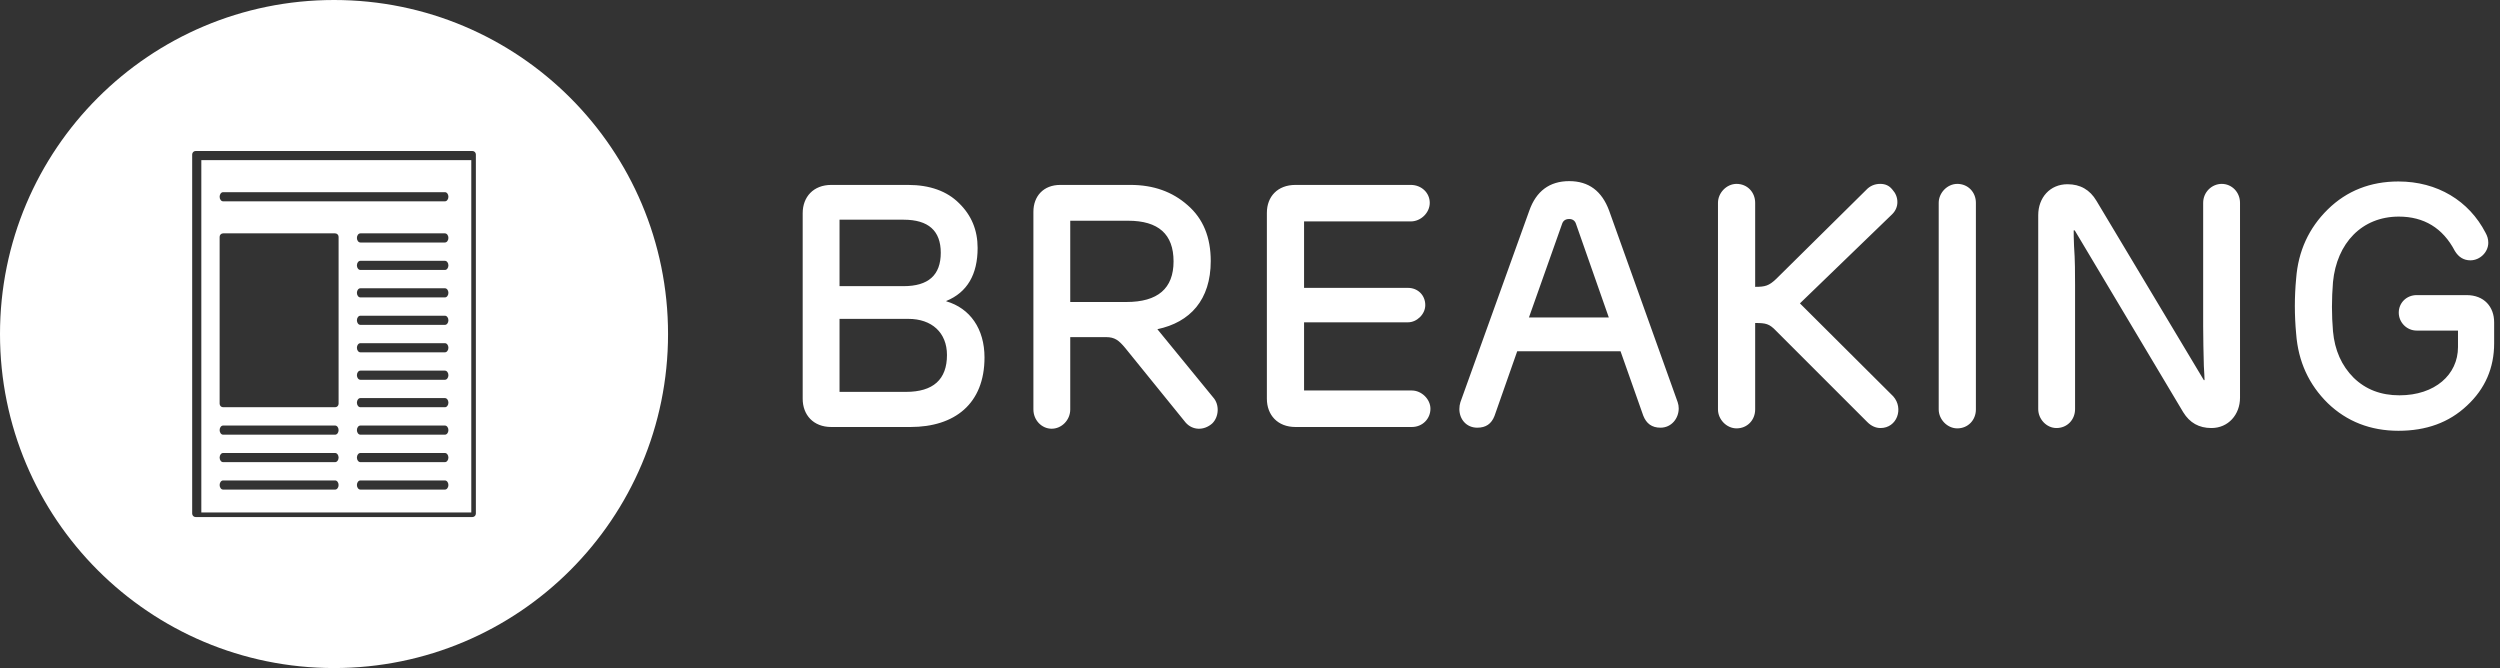 <?xml version="1.0" encoding="UTF-8"?>
<svg width="363px" height="97px" viewBox="0 0 363 97" version="1.1" xmlns="http://www.w3.org/2000/svg" xmlns:xlink="http://www.w3.org/1999/xlink">
    <rect x="0" y="0" width="363" height="97" fill="#333333" stroke="none"/>
    <!-- Generator: Sketch 43.2 (39069) - http://www.bohemiancoding.com/sketch -->
    <title>nacionfarma</title>
    <desc>Created with Sketch.</desc>
    <defs></defs>
    <g id="Page-1" stroke="none" stroke-width="1" fill="none" fill-rule="evenodd">
        <g id="nacionfarma" fill="#FFFFFF">
            <path d="M48.5,0 C75.3,0 97,21.7 97,48.5 C97,75.3 75.3,97 48.5,97 C21.7,97 0,75.3 0,48.5 C0,21.7 21.7,0 48.5,0 Z M68.594,21.925 L28.406,21.925 C28.129,21.925 27.904,22.149 27.904,22.426 L27.904,74.574 C27.904,74.851 28.129,75.075 28.406,75.075 L68.594,75.075 C68.871,75.075 69.096,74.851 69.096,74.574 L69.096,22.426 C69.096,22.149 68.871,21.925 68.594,21.925 Z M68.432,74.411 L29.233,74.411 L29.233,23.253 L68.432,23.253 L68.432,74.411 Z M32.394,29.233 L64.606,29.233 C64.884,29.233 65.11,28.935 65.11,28.568 C65.11,28.202 64.884,27.904 64.606,27.904 L32.394,27.904 C32.116,27.904 31.89,28.202 31.89,28.568 C31.89,28.935 32.116,29.233 32.394,29.233 Z M32.398,59.13 L48.656,59.13 C48.937,59.13 49.164,58.904 49.164,58.625 L49.164,34.388 C49.164,34.11 48.937,33.884 48.656,33.884 L32.398,33.884 C32.118,33.884 31.89,34.11 31.89,34.388 L31.89,58.625 C31.89,58.904 32.118,59.13 32.398,59.13 Z M64.599,33.884 L52.333,33.884 C52.051,33.884 51.822,34.181 51.822,34.548 C51.822,34.915 52.051,35.212 52.333,35.212 L64.599,35.212 C64.881,35.212 65.11,34.915 65.11,34.548 C65.11,34.181 64.881,33.884 64.599,33.884 Z M64.599,37.87 L52.333,37.87 C52.051,37.87 51.822,38.168 51.822,38.534 C51.822,38.901 52.051,39.199 52.333,39.199 L64.599,39.199 C64.881,39.199 65.11,38.901 65.11,38.534 C65.11,38.168 64.881,37.87 64.599,37.87 Z M64.599,41.856 L52.333,41.856 C52.051,41.856 51.822,42.154 51.822,42.521 C51.822,42.887 52.051,43.185 52.333,43.185 L64.599,43.185 C64.881,43.185 65.11,42.887 65.11,42.521 C65.11,42.154 64.881,41.856 64.599,41.856 Z M64.599,45.842 L52.333,45.842 C52.051,45.842 51.822,46.14 51.822,46.507 C51.822,46.874 52.051,47.171 52.333,47.171 L64.599,47.171 C64.881,47.171 65.11,46.874 65.11,46.507 C65.11,46.14 64.881,45.842 64.599,45.842 Z M64.599,49.829 L52.333,49.829 C52.051,49.829 51.822,50.126 51.822,50.493 C51.822,50.86 52.051,51.158 52.333,51.158 L64.599,51.158 C64.881,51.158 65.11,50.86 65.11,50.493 C65.11,50.126 64.881,49.829 64.599,49.829 Z M64.599,53.815 L52.333,53.815 C52.051,53.815 51.822,54.113 51.822,54.479 C51.822,54.846 52.051,55.144 52.333,55.144 L64.599,55.144 C64.881,55.144 65.11,54.846 65.11,54.479 C65.11,54.113 64.881,53.815 64.599,53.815 Z M64.599,57.801 L52.333,57.801 C52.051,57.801 51.822,58.099 51.822,58.466 C51.822,58.832 52.051,59.13 52.333,59.13 L64.599,59.13 C64.881,59.13 65.11,58.832 65.11,58.466 C65.11,58.099 64.881,57.801 64.599,57.801 Z M64.599,61.788 L52.333,61.788 C52.051,61.788 51.822,62.085 51.822,62.452 C51.822,62.819 52.051,63.116 52.333,63.116 L64.599,63.116 C64.881,63.116 65.11,62.819 65.11,62.452 C65.11,62.085 64.881,61.788 64.599,61.788 Z M64.599,65.774 L52.333,65.774 C52.051,65.774 51.822,66.072 51.822,66.438 C51.822,66.805 52.051,67.103 52.333,67.103 L64.599,67.103 C64.881,67.103 65.11,66.805 65.11,66.438 C65.11,66.072 64.881,65.774 64.599,65.774 Z M64.599,69.76 L52.333,69.76 C52.051,69.76 51.822,70.058 51.822,70.425 C51.822,70.791 52.051,71.089 52.333,71.089 L64.599,71.089 C64.881,71.089 65.11,70.791 65.11,70.425 C65.11,70.058 64.881,69.76 64.599,69.76 Z M32.398,63.116 L48.656,63.116 C48.937,63.116 49.164,62.819 49.164,62.452 C49.164,62.085 48.937,61.788 48.656,61.788 L32.398,61.788 C32.118,61.788 31.89,62.085 31.89,62.452 C31.89,62.819 32.118,63.116 32.398,63.116 Z M32.398,67.103 L48.656,67.103 C48.937,67.103 49.164,66.805 49.164,66.438 C49.164,66.072 48.937,65.774 48.656,65.774 L32.398,65.774 C32.118,65.774 31.89,66.072 31.89,66.438 C31.89,66.805 32.118,67.103 32.398,67.103 Z M32.398,71.089 L48.656,71.089 C48.937,71.089 49.164,70.791 49.164,70.425 C49.164,70.058 48.937,69.76 48.656,69.76 L32.398,69.76 C32.118,69.76 31.89,70.058 31.89,70.425 C31.89,70.791 32.118,71.089 32.398,71.089 Z" id="Combined-Shape-Copy"></path>
            <path d="M131.9,46.3 L121.9,46.3 L121.9,56.9 L131.55,56.9 C135.5,56.9 137.5,55.1 137.5,51.55 C137.5,48.3 135.3,46.3 131.9,46.3 Z M121.9,31.9 L121.9,41.55 L131.2,41.55 C134.8,41.55 136.6,39.95 136.6,36.7 C136.6,33.5 134.8,31.9 131.2,31.9 L121.9,31.9 Z M142.95,51.9 C142.95,58.65 138.6,62 132.2,62 L120.7,62 C118.1,62 116.55,60.25 116.55,57.9 L116.55,30.95 C116.55,28.6 118.1,26.85 120.7,26.85 L131.85,26.85 C135,26.85 137.5,27.75 139.25,29.5 C141.05,31.25 141.95,33.4 141.95,36 C141.95,39.85 140.45,42.45 137.4,43.7 L137.4,43.75 C140.85,44.75 142.95,47.75 142.95,51.9 Z M160.6,48.95 L155.4,48.95 L155.4,59.45 C155.4,61 154.15,62.25 152.7,62.25 C151.25,62.25 150.05,61 150.05,59.45 L150.05,30.75 C150.05,28.5 151.5,26.85 153.95,26.85 L164.15,26.85 C167.5,26.85 170.25,27.85 172.45,29.8 C174.7,31.75 175.8,34.45 175.8,37.9 C175.8,43.55 172.8,46.8 168.05,47.8 L176.15,57.7 C177.1,58.75 177,60.55 176,61.5 C174.8,62.55 173.15,62.5 172.15,61.35 L163.4,50.55 C162.45,49.4 161.85,48.95 160.6,48.95 Z M155.4,32.05 L155.4,43.85 L163.55,43.85 C168.1,43.85 170.4,41.9 170.4,37.95 C170.4,34 168.2,32.05 163.8,32.05 L155.4,32.05 Z M188.1,26.85 C185.5,26.85 183.95,28.55 183.95,30.9 L183.95,57.9 C183.95,60.25 185.5,62 188.1,62 L205,62 C206.55,62 207.7,60.8 207.7,59.35 C207.7,57.95 206.4,56.7 205,56.7 L189.35,56.7 L189.35,46.8 L204.45,46.8 C205.7,46.8 206.95,45.65 206.95,44.3 C206.95,42.85 205.85,41.8 204.45,41.8 L189.35,41.8 L189.35,32.15 L204.85,32.15 C206.3,32.15 207.6,30.9 207.6,29.45 C207.6,28 206.4,26.85 204.85,26.85 L188.1,26.85 Z M243.75,59.3 C243.75,60.75 242.7,62.1 241.1,62.1 C239.85,62.1 239.05,61.5 238.6,60.35 L235.3,51 L220.3,51 L217,60.4 C216.55,61.55 215.75,62.1 214.5,62.1 C212.9,62.1 211.9,60.85 211.9,59.4 C211.9,59.05 211.95,58.7 212.05,58.4 L222.05,30.6 C223.05,27.75 225,26.3 227.85,26.3 C230.7,26.3 232.6,27.75 233.65,30.6 L243.6,58.4 C243.7,58.7 243.75,59 243.75,59.3 Z M226.8,32.55 L222,46.1 L233.6,46.1 L228.85,32.55 C228.7,32.05 228.35,31.8 227.85,31.8 C227.3,31.8 226.95,32.05 226.8,32.55 Z M273.05,62.15 C275.45,62.15 276.45,59.3 274.9,57.55 L261.35,44.05 L274.75,31.1 C275.25,30.6 275.5,30 275.5,29.35 C275.5,28.65 275.25,28.05 274.75,27.5 C274.3,26.95 273.75,26.7 273,26.7 C272.2,26.7 271.5,27 270.95,27.6 L257.9,40.5 C256.85,41.5 256.3,41.65 254.85,41.65 L254.85,29.45 C254.85,27.9 253.7,26.7 252.15,26.7 C250.7,26.7 249.45,28 249.45,29.45 L249.45,59.45 C249.45,60.9 250.7,62.2 252.15,62.2 C253.7,62.2 254.85,61 254.85,59.45 L254.85,46.9 C256.4,46.9 256.9,47 257.9,48.05 L271.15,61.3 C271.7,61.85 272.35,62.15 273.05,62.15 Z M281.5,59.45 C281.5,60.9 282.75,62.2 284.2,62.2 C285.75,62.2 286.9,61 286.9,59.45 L286.9,29.45 C286.9,27.9 285.75,26.7 284.2,26.7 C282.75,26.7 281.5,28 281.5,29.45 L281.5,59.45 Z M304.4,29.15 C303.45,27.55 302.05,26.75 300.2,26.75 C297.65,26.75 295.95,28.7 295.95,31.25 L295.95,59.4 C295.95,60.85 297.15,62.15 298.6,62.15 C300.15,62.15 301.3,60.95 301.3,59.4 L301.3,41.5 C301.3,39.75 301.3,37.75 301.15,35.7 C301.1,34.65 301.1,33.9 301.1,33.45 L301.25,33.45 L317,59.85 C317.95,61.4 319.3,62.15 321.1,62.15 C323.55,62.15 325.25,60.2 325.25,57.75 L325.25,29.45 C325.25,27.9 324.05,26.7 322.6,26.7 C321.15,26.7 319.9,27.9 319.9,29.45 L319.9,47.4 C319.9,49.25 319.95,51.2 320,53.15 C320.05,54.1 320.1,54.8 320.1,55.2 L320,55.2 L304.4,29.15 Z M362.15,46.8 C362.15,44.55 360.7,42.85 358.15,42.85 L350.9,42.85 C349.45,42.85 348.3,43.95 348.3,45.4 C348.3,46.8 349.45,48 350.9,48 L356.9,48 L356.9,50.4 C356.9,54.4 353.55,57.4 348.4,57.4 C345.7,57.4 343.5,56.55 341.75,54.85 C340,53.1 339,50.85 338.75,48.1 C338.55,45.75 338.55,43.4 338.75,40.95 C339.3,35.3 342.95,31.45 348.3,31.45 C351.95,31.45 354.7,33.1 356.45,36.45 C357,37.35 357.75,37.8 358.7,37.8 C360.1,37.8 361.3,36.6 361.3,35.25 C361.3,34.7 361.15,34.25 360.9,33.8 C358.5,29.15 353.9,26.35 348.25,26.35 C344.2,26.35 340.75,27.7 338,30.4 C335.25,33.1 333.7,36.45 333.4,40.45 C333.15,43.1 333.15,45.75 333.4,48.45 C333.7,52.5 335.25,55.85 338,58.55 C340.75,61.2 344.2,62.55 348.25,62.55 C352.3,62.55 355.6,61.35 358.2,58.9 C360.85,56.45 362.15,53.4 362.15,49.85 L362.15,46.8 Z" id="BREAKING"></path>
        </g>
    </g>
</svg>